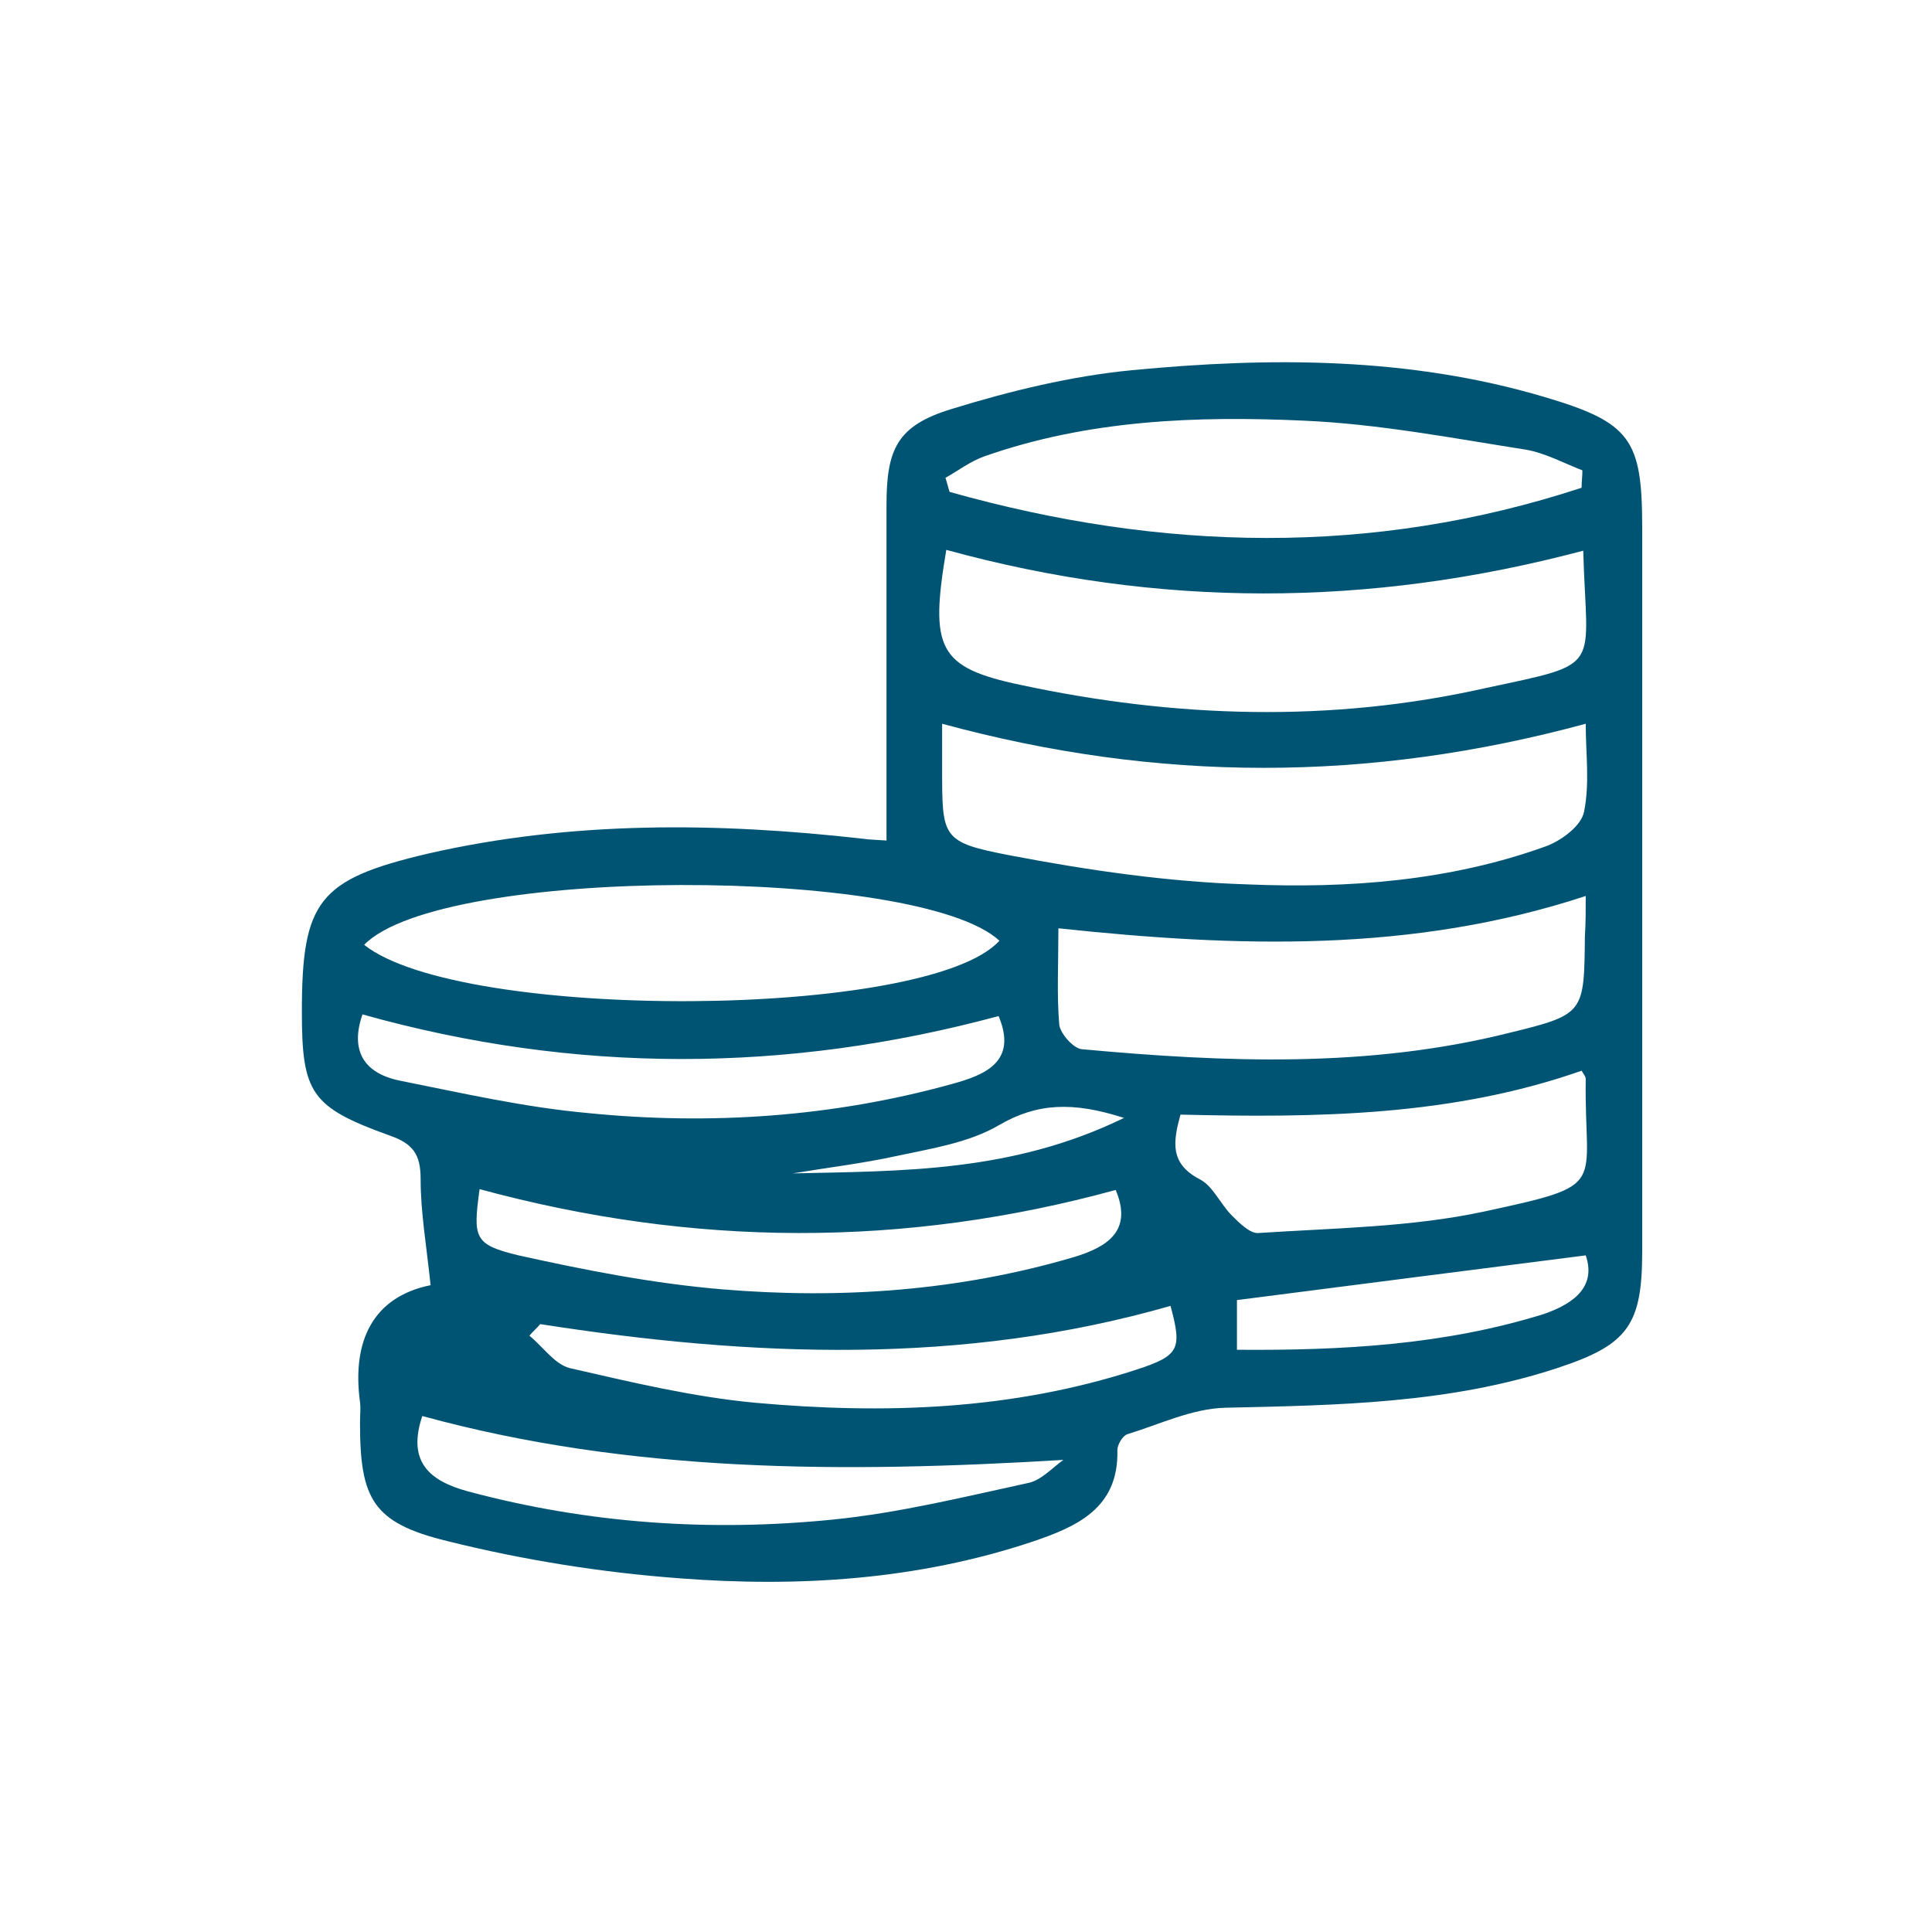 <svg width="160" height="160" viewBox="0 0 160 160" fill="none" xmlns="http://www.w3.org/2000/svg">
<rect width="160" height="160" fill="white"/>
<path d="M35.66 106.433C35.316 103.142 34.835 100.399 34.835 97.656C34.835 95.598 34.216 94.707 32.221 94.021C25.756 91.689 25 90.524 25 83.803C25 74.614 26.375 72.831 35.385 70.705C47.351 67.962 59.455 68.099 71.559 69.471C71.972 69.539 72.454 69.539 73.416 69.608C73.416 67.208 73.416 64.945 73.416 62.75C73.416 55.755 73.416 48.829 73.416 41.834C73.416 37.171 74.31 35.251 78.781 33.879C83.664 32.371 88.753 31.136 93.773 30.656C105.19 29.559 116.675 29.559 127.816 32.851C135.037 34.977 136 36.348 136 43.686C136 63.642 136 83.666 136 103.622C136 109.725 134.831 111.371 128.985 113.291C120.045 116.24 110.76 116.377 101.476 116.583C98.725 116.651 96.043 117.954 93.361 118.777C92.948 118.914 92.535 119.669 92.535 120.08C92.673 124.949 89.097 126.458 85.452 127.692C75.961 130.847 66.126 131.464 56.292 130.71C49.827 130.23 43.362 129.201 37.035 127.624C30.846 126.115 29.814 124.126 29.814 117.817C29.814 117.269 29.883 116.651 29.814 116.103C29.126 111.028 30.915 107.394 35.66 106.433ZM131.117 45.606C113.305 50.338 95.836 50.338 78.368 45.537C76.993 53.698 77.68 55.275 84.489 56.715C97.281 59.458 110.21 59.87 123.002 56.99C132.905 54.864 131.392 55.618 131.117 45.606ZM78.024 59.938C78.024 61.241 78.024 62.407 78.024 63.573C78.024 69.402 77.955 69.745 83.664 70.842C90.128 72.076 96.731 73.037 103.333 73.242C111.654 73.585 120.045 72.968 128.022 70.088C129.329 69.608 130.98 68.373 131.186 67.208C131.667 64.876 131.323 62.407 131.323 59.938C113.374 64.807 95.905 64.807 78.024 59.938ZM131.323 74.202C116.95 78.934 102.439 78.454 87.652 76.877C87.652 79.826 87.515 82.363 87.721 84.832C87.79 85.586 88.89 86.82 89.578 86.889C101.476 87.986 113.374 88.466 125.065 85.518C131.255 84.009 131.186 83.872 131.255 77.494C131.323 76.534 131.323 75.505 131.323 74.202ZM30.158 78.248C38.205 84.626 76.855 84.42 82.769 77.906C76.099 71.734 36.554 71.665 30.158 78.248ZM130.98 40.394C130.98 39.914 131.048 39.434 131.048 38.954C129.467 38.337 127.954 37.514 126.372 37.24C120.251 36.279 114.199 35.114 108.009 34.839C99.069 34.428 90.128 34.771 81.532 37.788C80.362 38.2 79.4 38.954 78.299 39.571C78.437 39.983 78.506 40.325 78.643 40.737C96.18 45.675 113.649 46.086 130.98 40.394ZM97.762 92.307C97.143 94.57 96.868 96.353 99.344 97.656C100.444 98.204 101.063 99.713 102.026 100.673C102.645 101.29 103.539 102.182 104.227 102.113C110.485 101.702 116.881 101.633 122.933 100.33C133.387 98.067 131.186 98.41 131.323 89.358C131.323 89.152 131.186 89.015 130.98 88.672C120.251 92.444 109.041 92.581 97.762 92.307ZM39.718 98.479C39.167 102.525 39.236 103.073 42.95 103.965C48.52 105.199 54.091 106.296 59.799 106.776C69.634 107.599 79.4 106.914 88.959 104.102C91.641 103.279 93.842 101.976 92.398 98.547C74.861 103.348 57.392 103.279 39.718 98.479ZM30.02 84.009C28.989 86.958 30.089 88.878 33.115 89.495C38.273 90.524 43.362 91.689 48.589 92.169C58.768 93.198 68.946 92.512 78.849 89.769C81.6 89.015 84.282 87.918 82.701 84.146C65.164 88.878 47.626 88.946 30.02 84.009ZM34.972 117.269C33.734 120.972 35.453 122.618 38.755 123.509C48.727 126.184 58.836 126.869 69.015 125.841C74.448 125.292 79.743 123.989 85.108 122.823C86.208 122.618 87.102 121.589 88.065 120.903C69.84 122 52.234 122 34.972 117.269ZM44.738 109.657C44.463 109.999 44.119 110.274 43.844 110.617C44.944 111.508 45.907 112.948 47.145 113.291C52.234 114.457 57.392 115.691 62.55 116.171C73.21 117.131 83.801 116.789 94.117 113.428C97.693 112.262 97.9 111.714 96.937 108.148C79.743 113.085 62.275 112.4 44.738 109.657ZM131.323 103.965C121.626 105.199 112.067 106.433 102.439 107.668C102.439 108.834 102.439 110.205 102.439 111.782C111.242 111.851 119.632 111.371 127.816 108.834C130.636 107.874 132.149 106.365 131.323 103.965ZM93.085 92.581C88.822 91.209 85.864 91.347 82.701 93.198C80.225 94.638 77.13 95.118 74.242 95.736C71.422 96.353 68.534 96.696 65.645 97.176C74.654 96.97 83.801 97.107 93.085 92.581Z" fill="#005473"/>
</svg>
